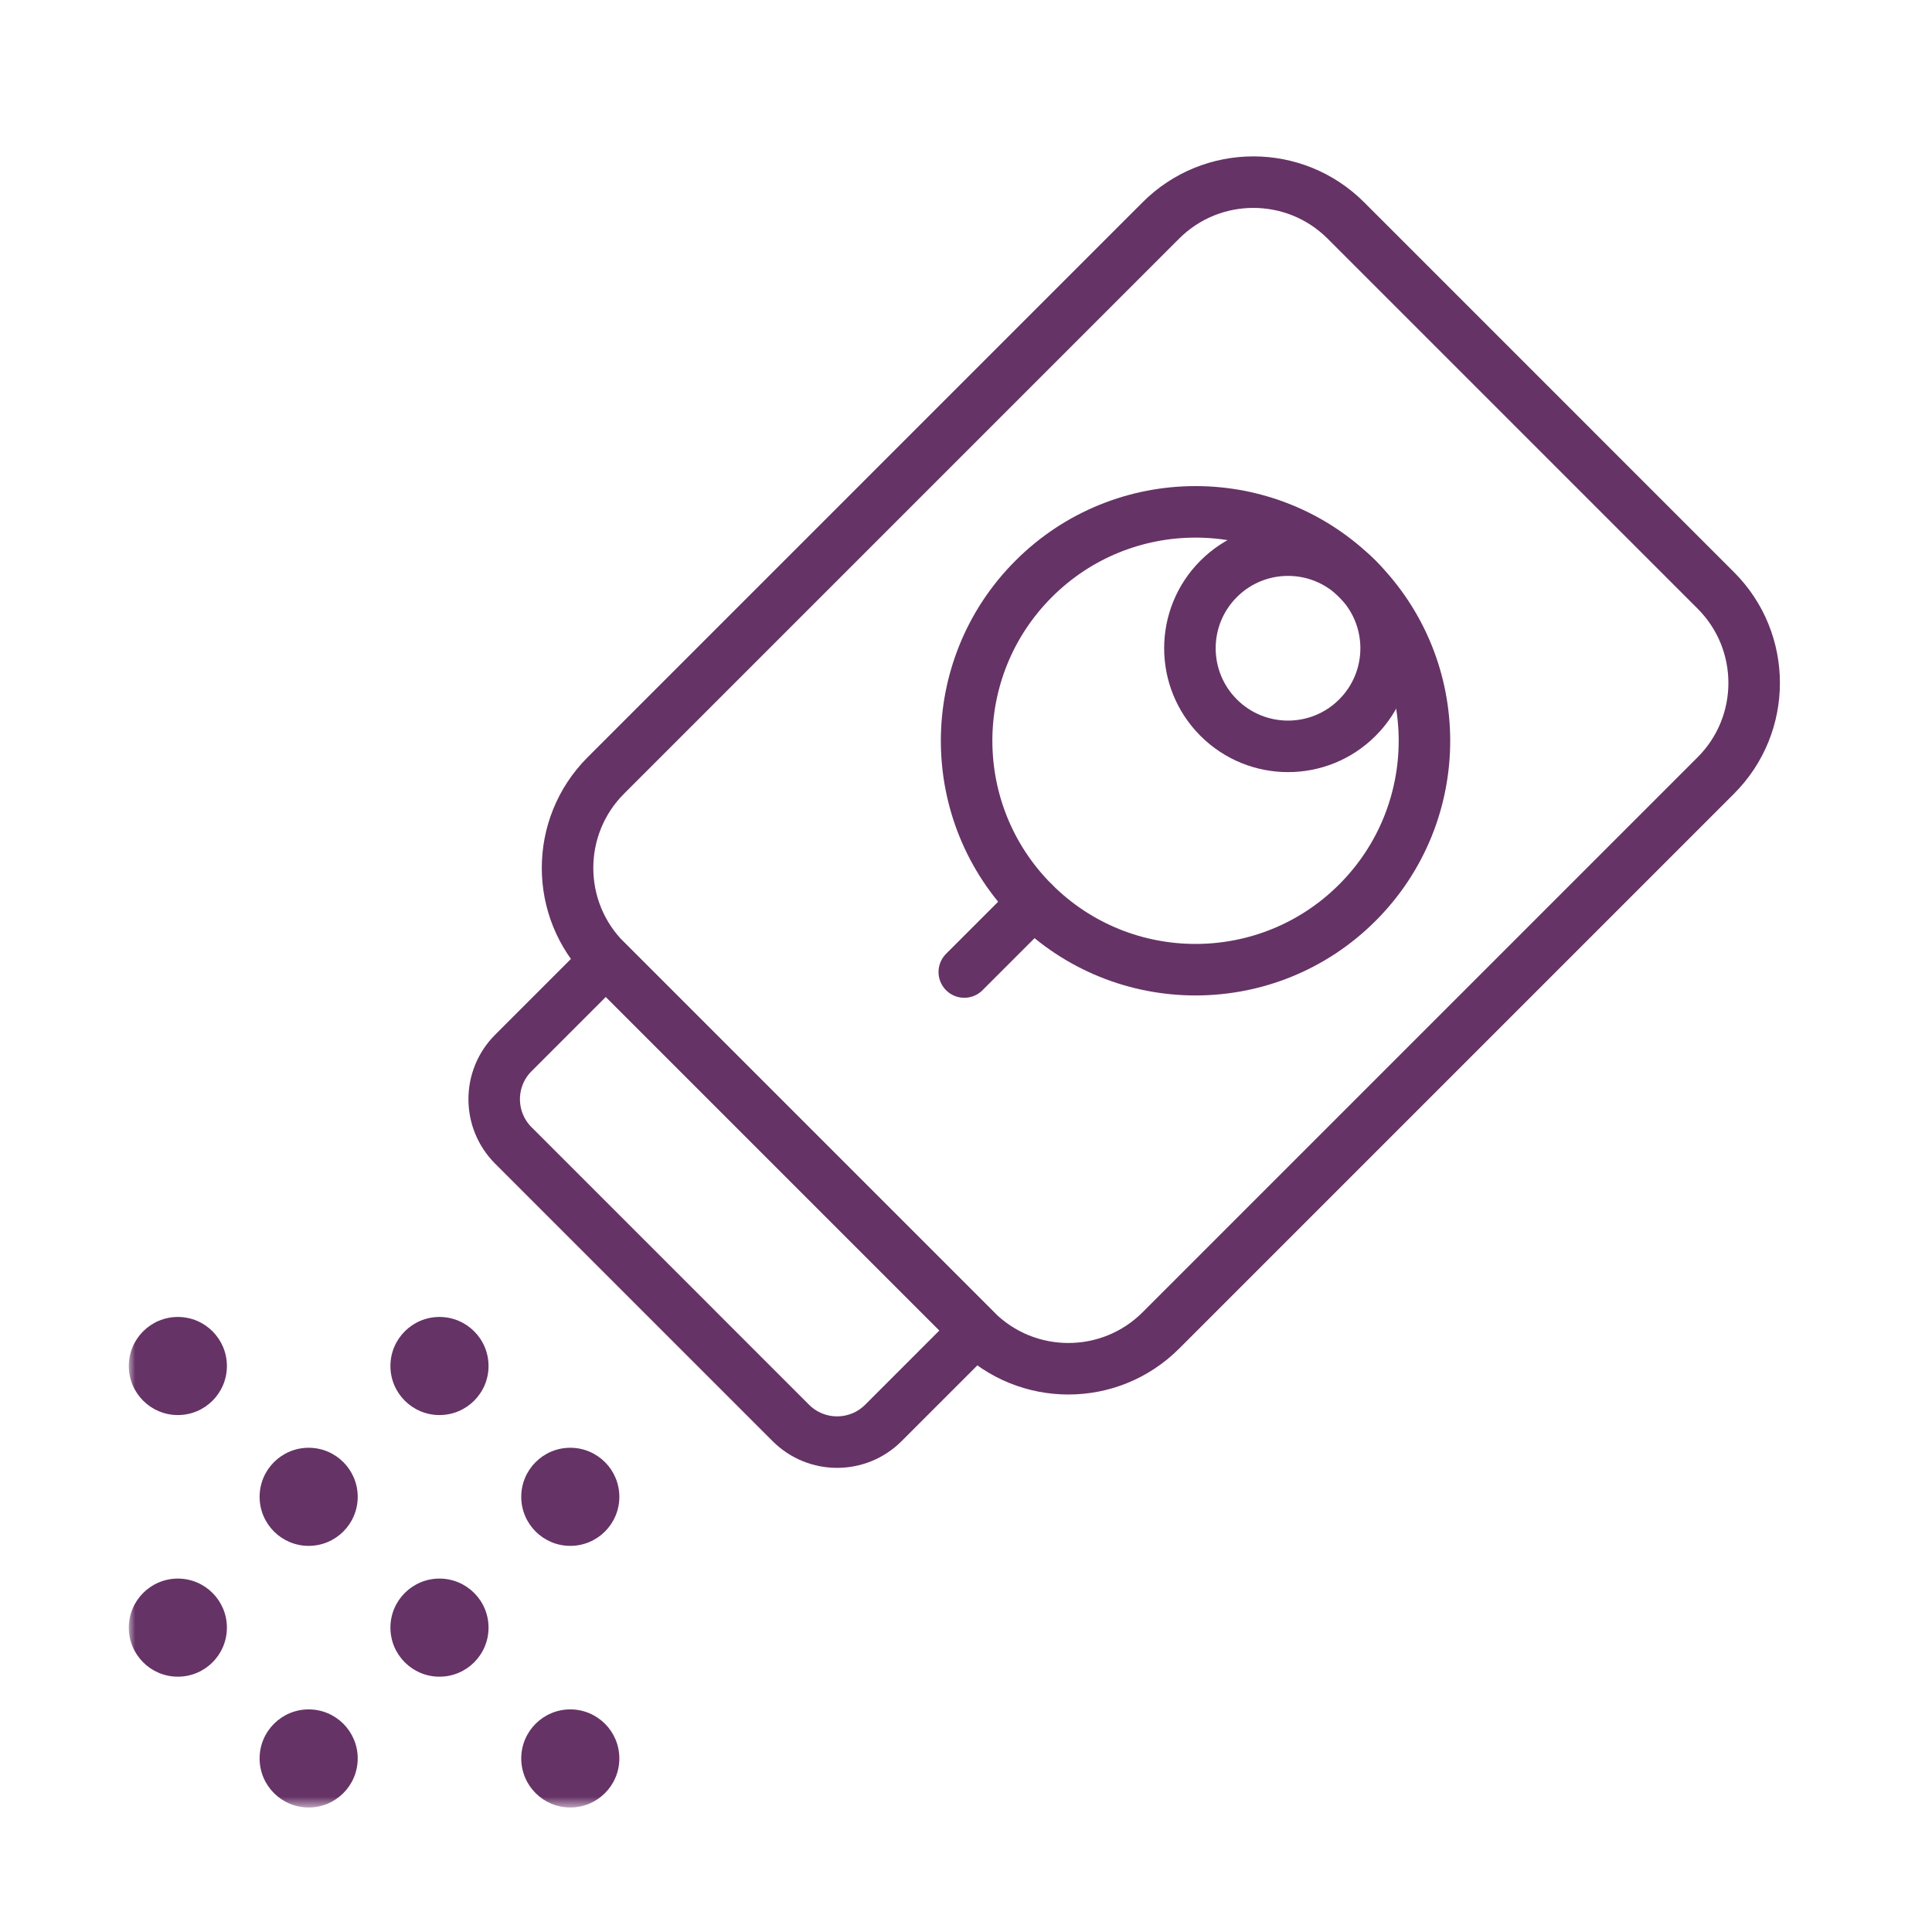 <svg width="150" height="150" viewBox="0 0 150 150" fill="none" xmlns="http://www.w3.org/2000/svg">
<mask id="mask0_259_1553" style="mask-type:luminance" maskUnits="userSpaceOnUse" x="10" y="10" width="130" height="131">
<path d="M10 10.334H140V140.334H10V10.334Z" fill="white"/>
</mask>
<g mask="url(#mask0_259_1553)">
<path d="M47.039 74.569L75.765 103.295C79.732 107.261 86.162 107.261 90.129 103.295L133.218 60.206C137.184 56.239 137.184 49.809 133.218 45.843L104.492 17.116C100.525 13.15 94.095 13.15 90.129 17.116L47.039 60.206C43.073 64.172 43.073 70.602 47.039 74.569Z" stroke="#663366" stroke-width="4" stroke-miterlimit="10" stroke-linecap="round" stroke-linejoin="round"/>
<path d="M39.857 88.933L61.401 110.478C63.384 112.461 66.6 112.461 68.583 110.478L75.764 103.296L47.038 74.57L39.857 81.751C37.873 83.734 37.873 86.95 39.857 88.933Z" stroke="#663366" stroke-width="4" stroke-miterlimit="10" stroke-linecap="round" stroke-linejoin="round"/>
<path d="M80.253 44.946C87.193 38.005 98.447 38.005 105.388 44.946C112.329 51.887 112.329 63.14 105.388 70.081C98.447 77.022 87.193 77.022 80.253 70.081C73.312 63.14 73.312 51.887 80.253 44.946Z" stroke="#663366" stroke-width="4" stroke-miterlimit="10" stroke-linecap="round" stroke-linejoin="round"/>
<path d="M94.616 44.944C97.591 41.969 102.413 41.969 105.388 44.944C108.363 47.919 108.363 52.741 105.388 55.716C102.413 58.691 97.591 58.691 94.616 55.716C91.641 52.741 91.641 47.919 94.616 44.944Z" stroke="#663366" stroke-width="4" stroke-miterlimit="10" stroke-linecap="round" stroke-linejoin="round"/>
<path d="M80.253 70.081L74.867 75.467" stroke="#663366" stroke-width="4" stroke-miterlimit="10" stroke-linecap="round" stroke-linejoin="round"/>
<path d="M37.93 106.057C37.93 108.16 36.224 109.865 34.121 109.865C32.018 109.865 30.312 108.16 30.312 106.057C30.312 103.953 32.018 102.248 34.121 102.248C36.224 102.248 37.93 103.953 37.93 106.057Z" fill="#663366"/>
<path d="M37.93 126.369C37.93 128.473 36.224 130.178 34.121 130.178C32.018 130.178 30.312 128.473 30.312 126.369C30.312 124.266 32.018 122.561 34.121 122.561C36.224 122.561 37.93 124.266 37.93 126.369Z" fill="#663366"/>
<path d="M27.773 116.213C27.773 118.316 26.068 120.021 23.965 120.021C21.861 120.021 20.156 118.316 20.156 116.213C20.156 114.11 21.861 112.404 23.965 112.404C26.068 112.404 27.773 114.11 27.773 116.213Z" fill="#663366"/>
<path d="M48.086 116.213C48.086 118.316 46.381 120.021 44.277 120.021C42.174 120.021 40.469 118.316 40.469 116.213C40.469 114.11 42.174 112.404 44.277 112.404C46.381 112.404 48.086 114.11 48.086 116.213Z" fill="#663366"/>
<path d="M17.617 106.057C17.617 108.16 15.912 109.865 13.809 109.865C11.705 109.865 10 108.16 10 106.057C10 103.953 11.705 102.248 13.809 102.248C15.912 102.248 17.617 103.953 17.617 106.057Z" fill="#663366"/>
<path d="M17.617 126.369C17.617 128.473 15.912 130.178 13.809 130.178C11.705 130.178 10 128.473 10 126.369C10 124.266 11.705 122.561 13.809 122.561C15.912 122.561 17.617 124.266 17.617 126.369Z" fill="#663366"/>
<path d="M27.773 136.525C27.773 138.629 26.068 140.334 23.965 140.334C21.861 140.334 20.156 138.629 20.156 136.525C20.156 134.422 21.861 132.717 23.965 132.717C26.068 132.717 27.773 134.422 27.773 136.525Z" fill="#663366"/>
<path d="M48.086 136.525C48.086 138.629 46.381 140.334 44.277 140.334C42.174 140.334 40.469 138.629 40.469 136.525C40.469 134.422 42.174 132.717 44.277 132.717C46.381 132.717 48.086 134.422 48.086 136.525Z" fill="#663366"/>
</g>
</svg>
